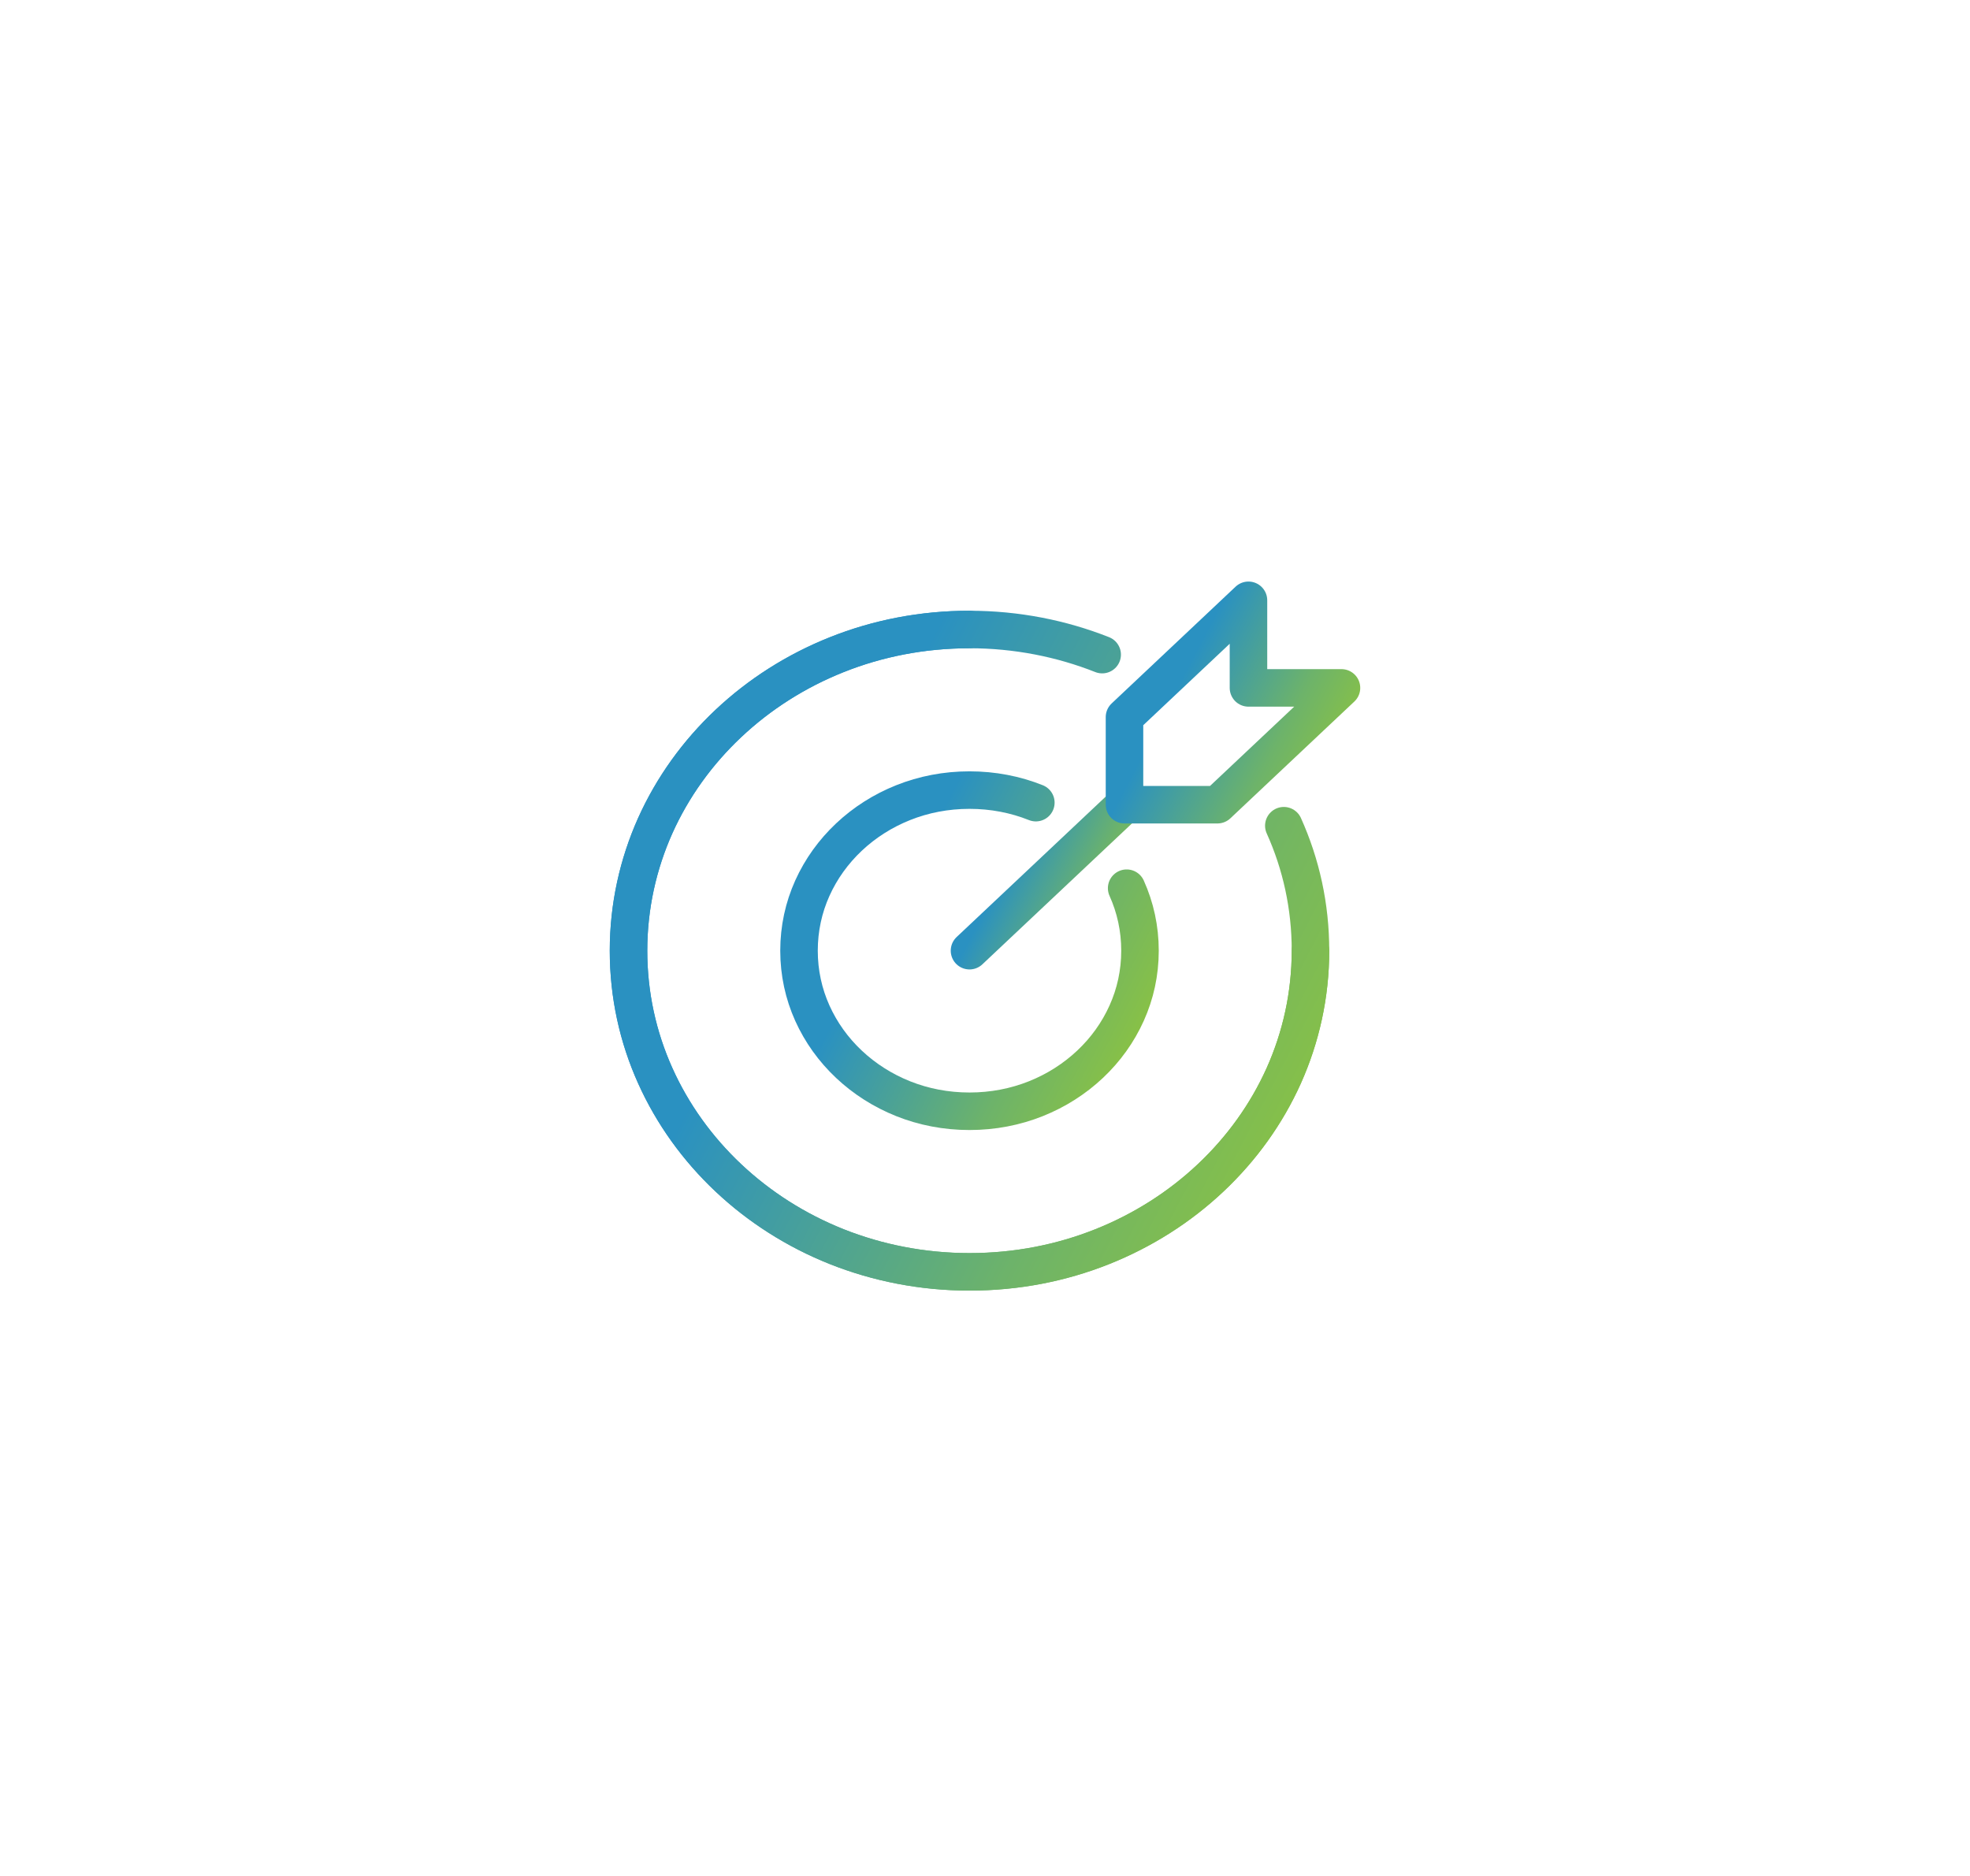 <svg width="105" height="100" viewBox="0 0 105 100" fill="none" xmlns="http://www.w3.org/2000/svg">
<path d="M51.674 50.677L59.935 42.895" stroke="url(#paint0_linear_2916_9847)" stroke-width="2" stroke-miterlimit="10" stroke-linecap="round"/>
<path d="M71.5 36.669L64.891 42.895H59.935V38.226L66.543 32V36.669H71.5Z" stroke="url(#paint1_linear_2916_9847)" stroke-width="2" stroke-linecap="round" stroke-linejoin="round"/>
<path d="M69.848 50.676C69.848 60.139 61.719 67.797 51.674 67.797C41.629 67.797 33.5 60.139 33.5 50.676C33.5 41.214 41.629 33.556 51.674 33.556" stroke="url(#paint2_linear_2916_9847)" stroke-width="2" stroke-linecap="round" stroke-linejoin="round"/>
<path d="M68.427 44.015C69.352 46.07 69.848 48.311 69.848 50.676C69.848 53.042 69.336 55.299 68.427 57.338C67.502 59.392 66.18 61.229 64.528 62.785C62.876 64.342 60.926 65.587 58.745 66.458C56.564 67.33 54.185 67.797 51.674 67.797C49.163 67.797 46.767 67.314 44.603 66.458C42.422 65.587 40.472 64.342 38.82 62.785C37.168 61.229 35.846 59.392 34.921 57.338C33.996 55.283 33.5 53.042 33.5 50.676C33.5 48.311 34.012 46.054 34.921 44.015C35.846 41.961 37.168 40.124 38.82 38.568C40.472 37.011 42.422 35.766 44.603 34.895C46.783 34.023 49.163 33.556 51.674 33.556C54.185 33.556 56.581 34.039 58.745 34.895" stroke="url(#paint3_linear_2916_9847)" stroke-width="2" stroke-linecap="round" stroke-linejoin="round"/>
<path d="M60.05 47.346C60.513 48.373 60.761 49.494 60.761 50.677C60.761 51.859 60.513 52.98 60.05 54.007C59.588 55.035 58.927 55.953 58.101 56.731C57.275 57.509 56.3 58.132 55.21 58.568C54.119 59.003 52.929 59.237 51.674 59.237C50.418 59.237 49.229 59.003 48.138 58.568C47.048 58.132 46.073 57.509 45.247 56.731C44.421 55.953 43.76 55.035 43.297 54.007C42.835 52.98 42.587 51.859 42.587 50.677C42.587 49.494 42.835 48.373 43.297 47.346C43.76 46.319 44.421 45.401 45.247 44.622C46.073 43.844 47.048 43.221 48.138 42.786C49.229 42.35 50.418 42.117 51.674 42.117C52.929 42.117 54.119 42.35 55.21 42.786" stroke="url(#paint4_linear_2916_9847)" stroke-width="2" stroke-linecap="round" stroke-linejoin="round"/>
<defs>
<linearGradient id="paint0_linear_2916_9847" x1="54.103" y1="45.378" x2="60.595" y2="48.75" gradientUnits="userSpaceOnUse">
<stop stop-color="#2A91C1"/>
<stop offset="0.595" stop-color="#6DB36A"/>
<stop offset="0.996" stop-color="#8EC43E"/>
</linearGradient>
<linearGradient id="paint1_linear_2916_9847" x1="63.336" y1="35.477" x2="72.425" y2="40.198" gradientUnits="userSpaceOnUse">
<stop stop-color="#2A91C1"/>
<stop offset="0.595" stop-color="#6DB36A"/>
<stop offset="0.996" stop-color="#8EC43E"/>
</linearGradient>
<linearGradient id="paint2_linear_2916_9847" x1="44.191" y1="44.484" x2="72.754" y2="59.321" gradientUnits="userSpaceOnUse">
<stop stop-color="#2A91C1"/>
<stop offset="0.595" stop-color="#6DB36A"/>
<stop offset="0.996" stop-color="#8EC43E"/>
</linearGradient>
<linearGradient id="paint3_linear_2916_9847" x1="44.191" y1="44.484" x2="72.754" y2="59.321" gradientUnits="userSpaceOnUse">
<stop stop-color="#2A91C1"/>
<stop offset="0.595" stop-color="#6DB36A"/>
<stop offset="0.996" stop-color="#8EC43E"/>
</linearGradient>
<linearGradient id="paint4_linear_2916_9847" x1="47.932" y1="47.58" x2="62.214" y2="54.999" gradientUnits="userSpaceOnUse">
<stop stop-color="#2A91C1"/>
<stop offset="0.595" stop-color="#6DB36A"/>
<stop offset="0.996" stop-color="#8EC43E"/>
</linearGradient>
</defs>
</svg>
